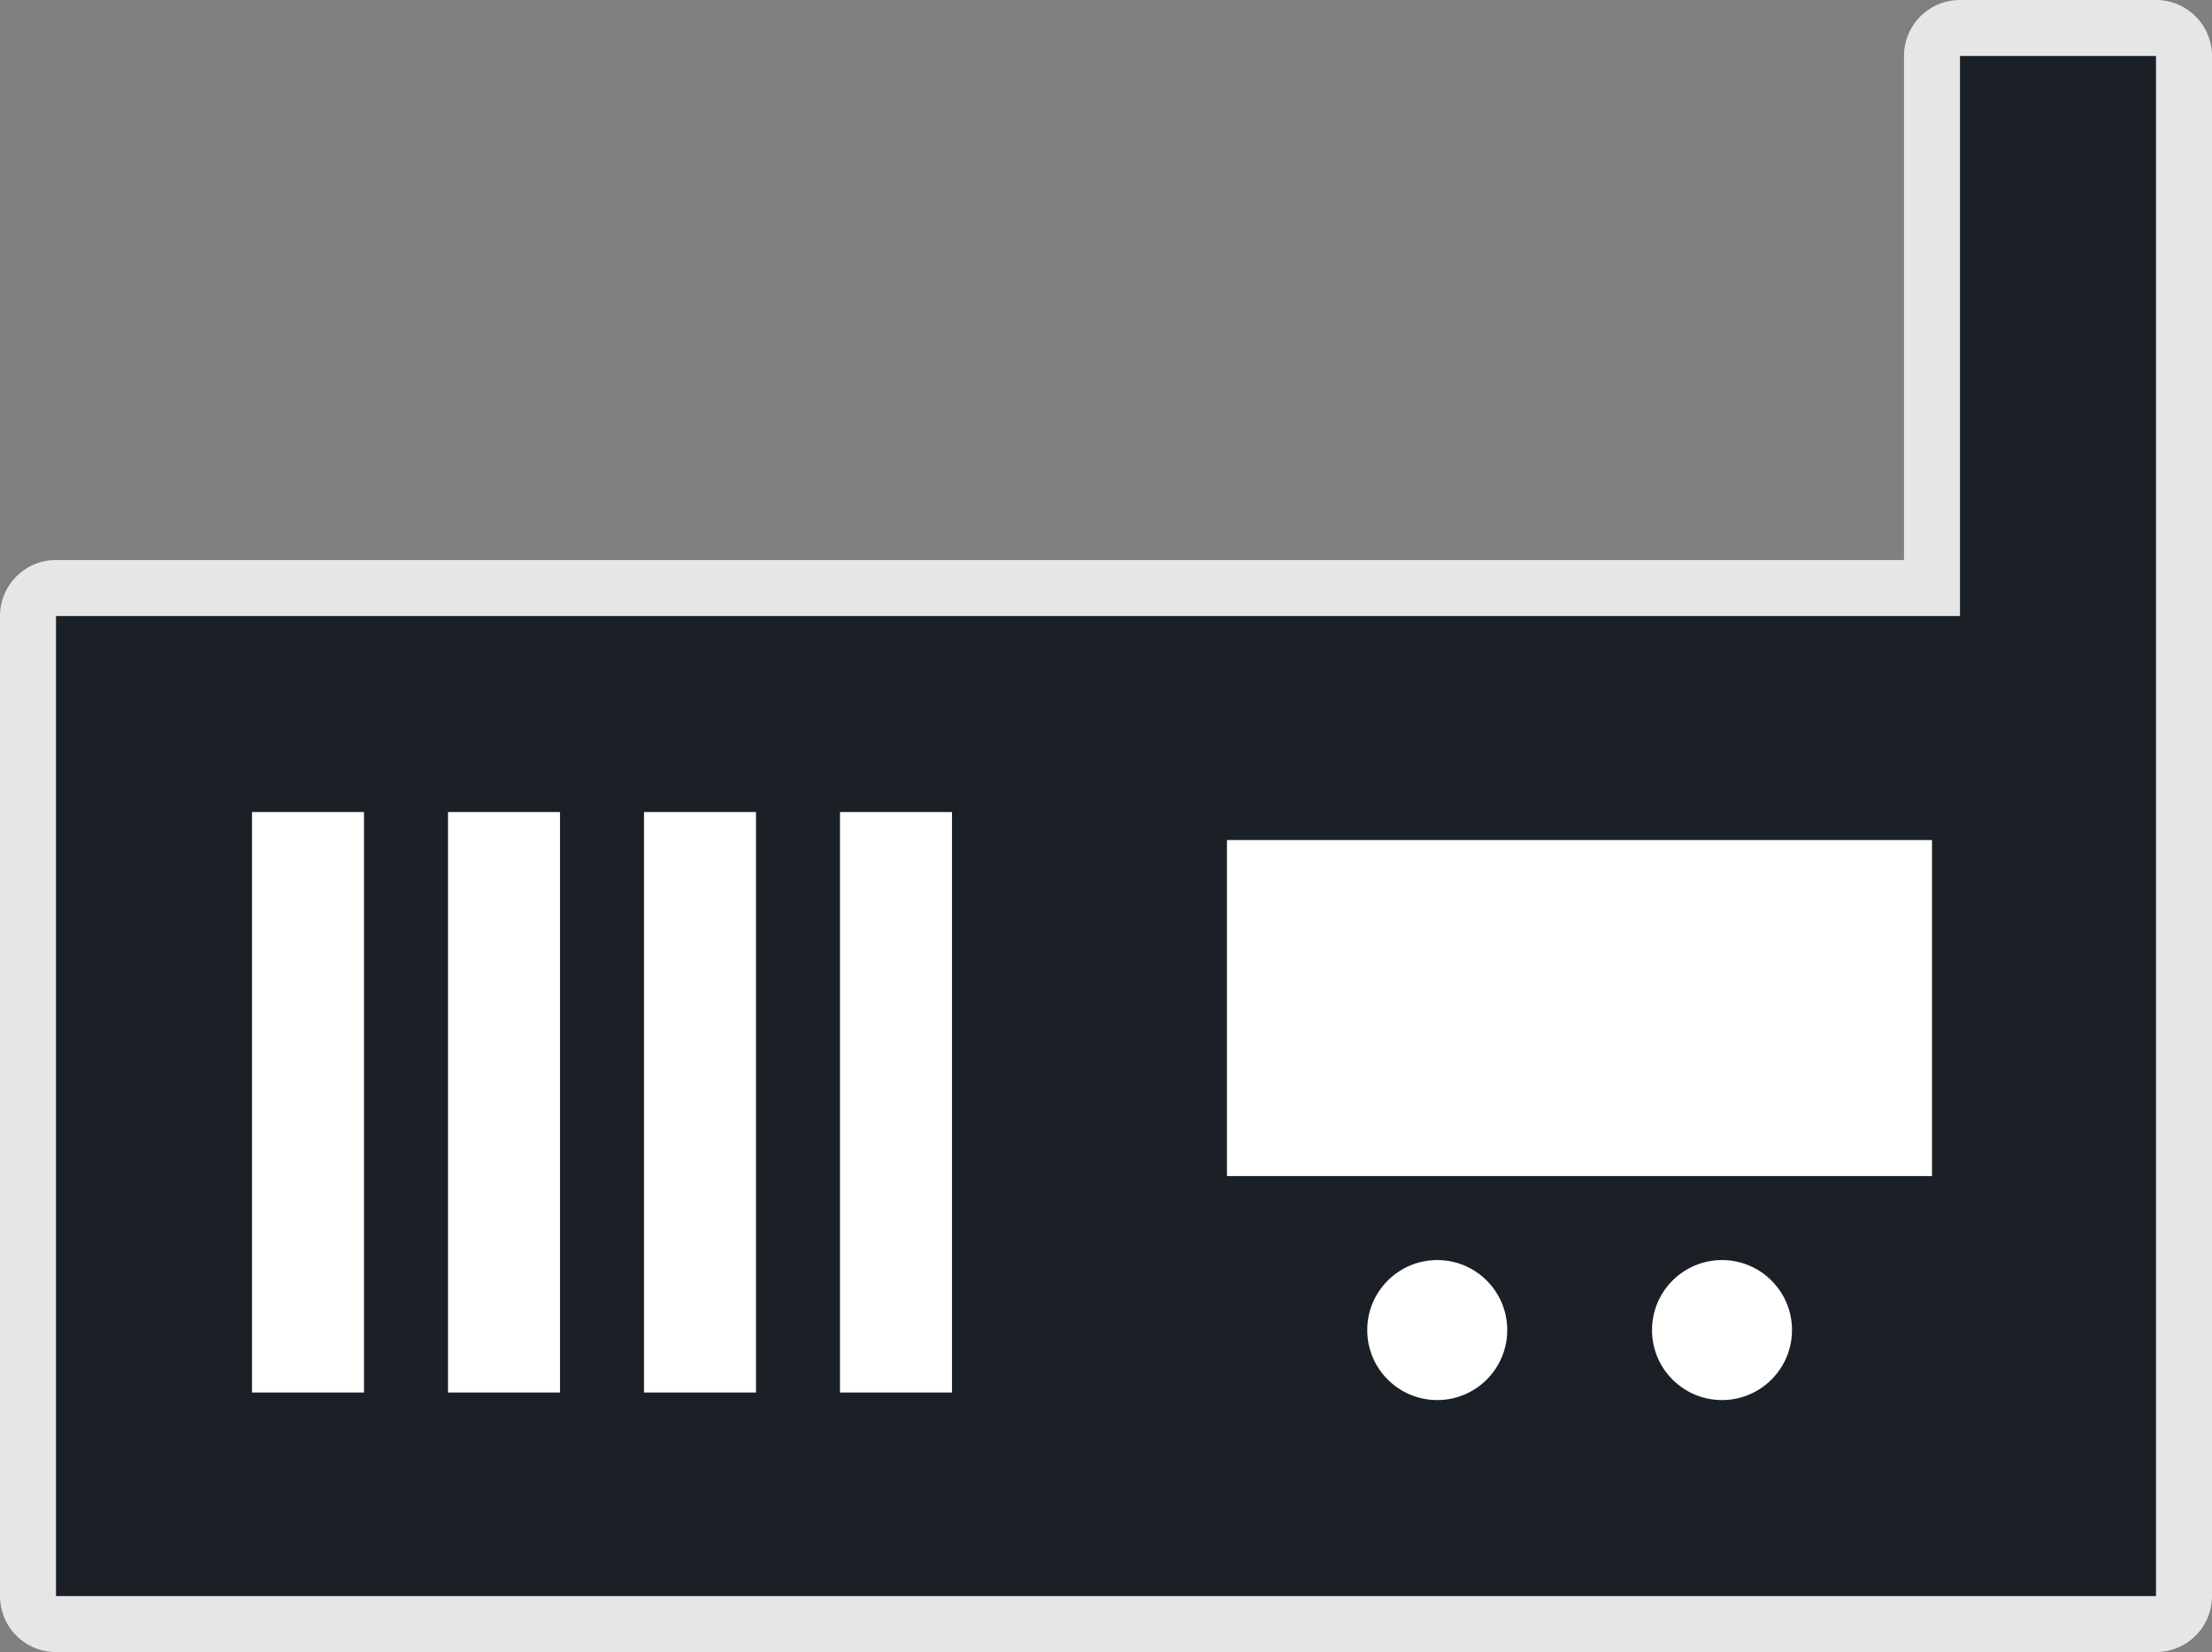 <svg xmlns="http://www.w3.org/2000/svg" viewBox="0 0 79 59"><rect x="0" y="0" width="79" height="59" fill="#808080" stroke="none"/><defs><style>.cls-1{fill:#1a2026;}.cls-2{fill:#e6e6e6;}.cls-3{fill:#fff;}</style></defs><title>stationary-radio-black_2</title><g id="Layer_2" data-name="Layer 2"><g id="Layer_1-2" data-name="Layer 1"><path class="cls-1" d="M2,58a1,1,0,0,1-1-1V22a1,1,0,0,1,1-1H69V2a1,1,0,0,1,1-1h7a1,1,0,0,1,1,1V57a1,1,0,0,1-1,1Z"/><path class="cls-2" d="M77,2V57H2V22H70V2h7m0-2H70a2,2,0,0,0-2,2V20H2a2,2,0,0,0-2,2V57a2,2,0,0,0,2,2H77a2,2,0,0,0,2-2V2a2,2,0,0,0-2-2Z"/><rect class="cls-3" x="30" y="29" width="4" height="20.73"/><rect class="cls-3" x="43.82" y="30" width="25.18" height="12"/><circle class="cls-3" cx="51.33" cy="47.5" r="2.5"/><circle class="cls-3" cx="61.5" cy="47.5" r="2.5"/><rect class="cls-3" x="9" y="29" width="4" height="20.73"/><rect class="cls-3" x="16" y="29" width="4" height="20.73"/><rect class="cls-3" x="23" y="29" width="4" height="20.73"/></g></g></svg>